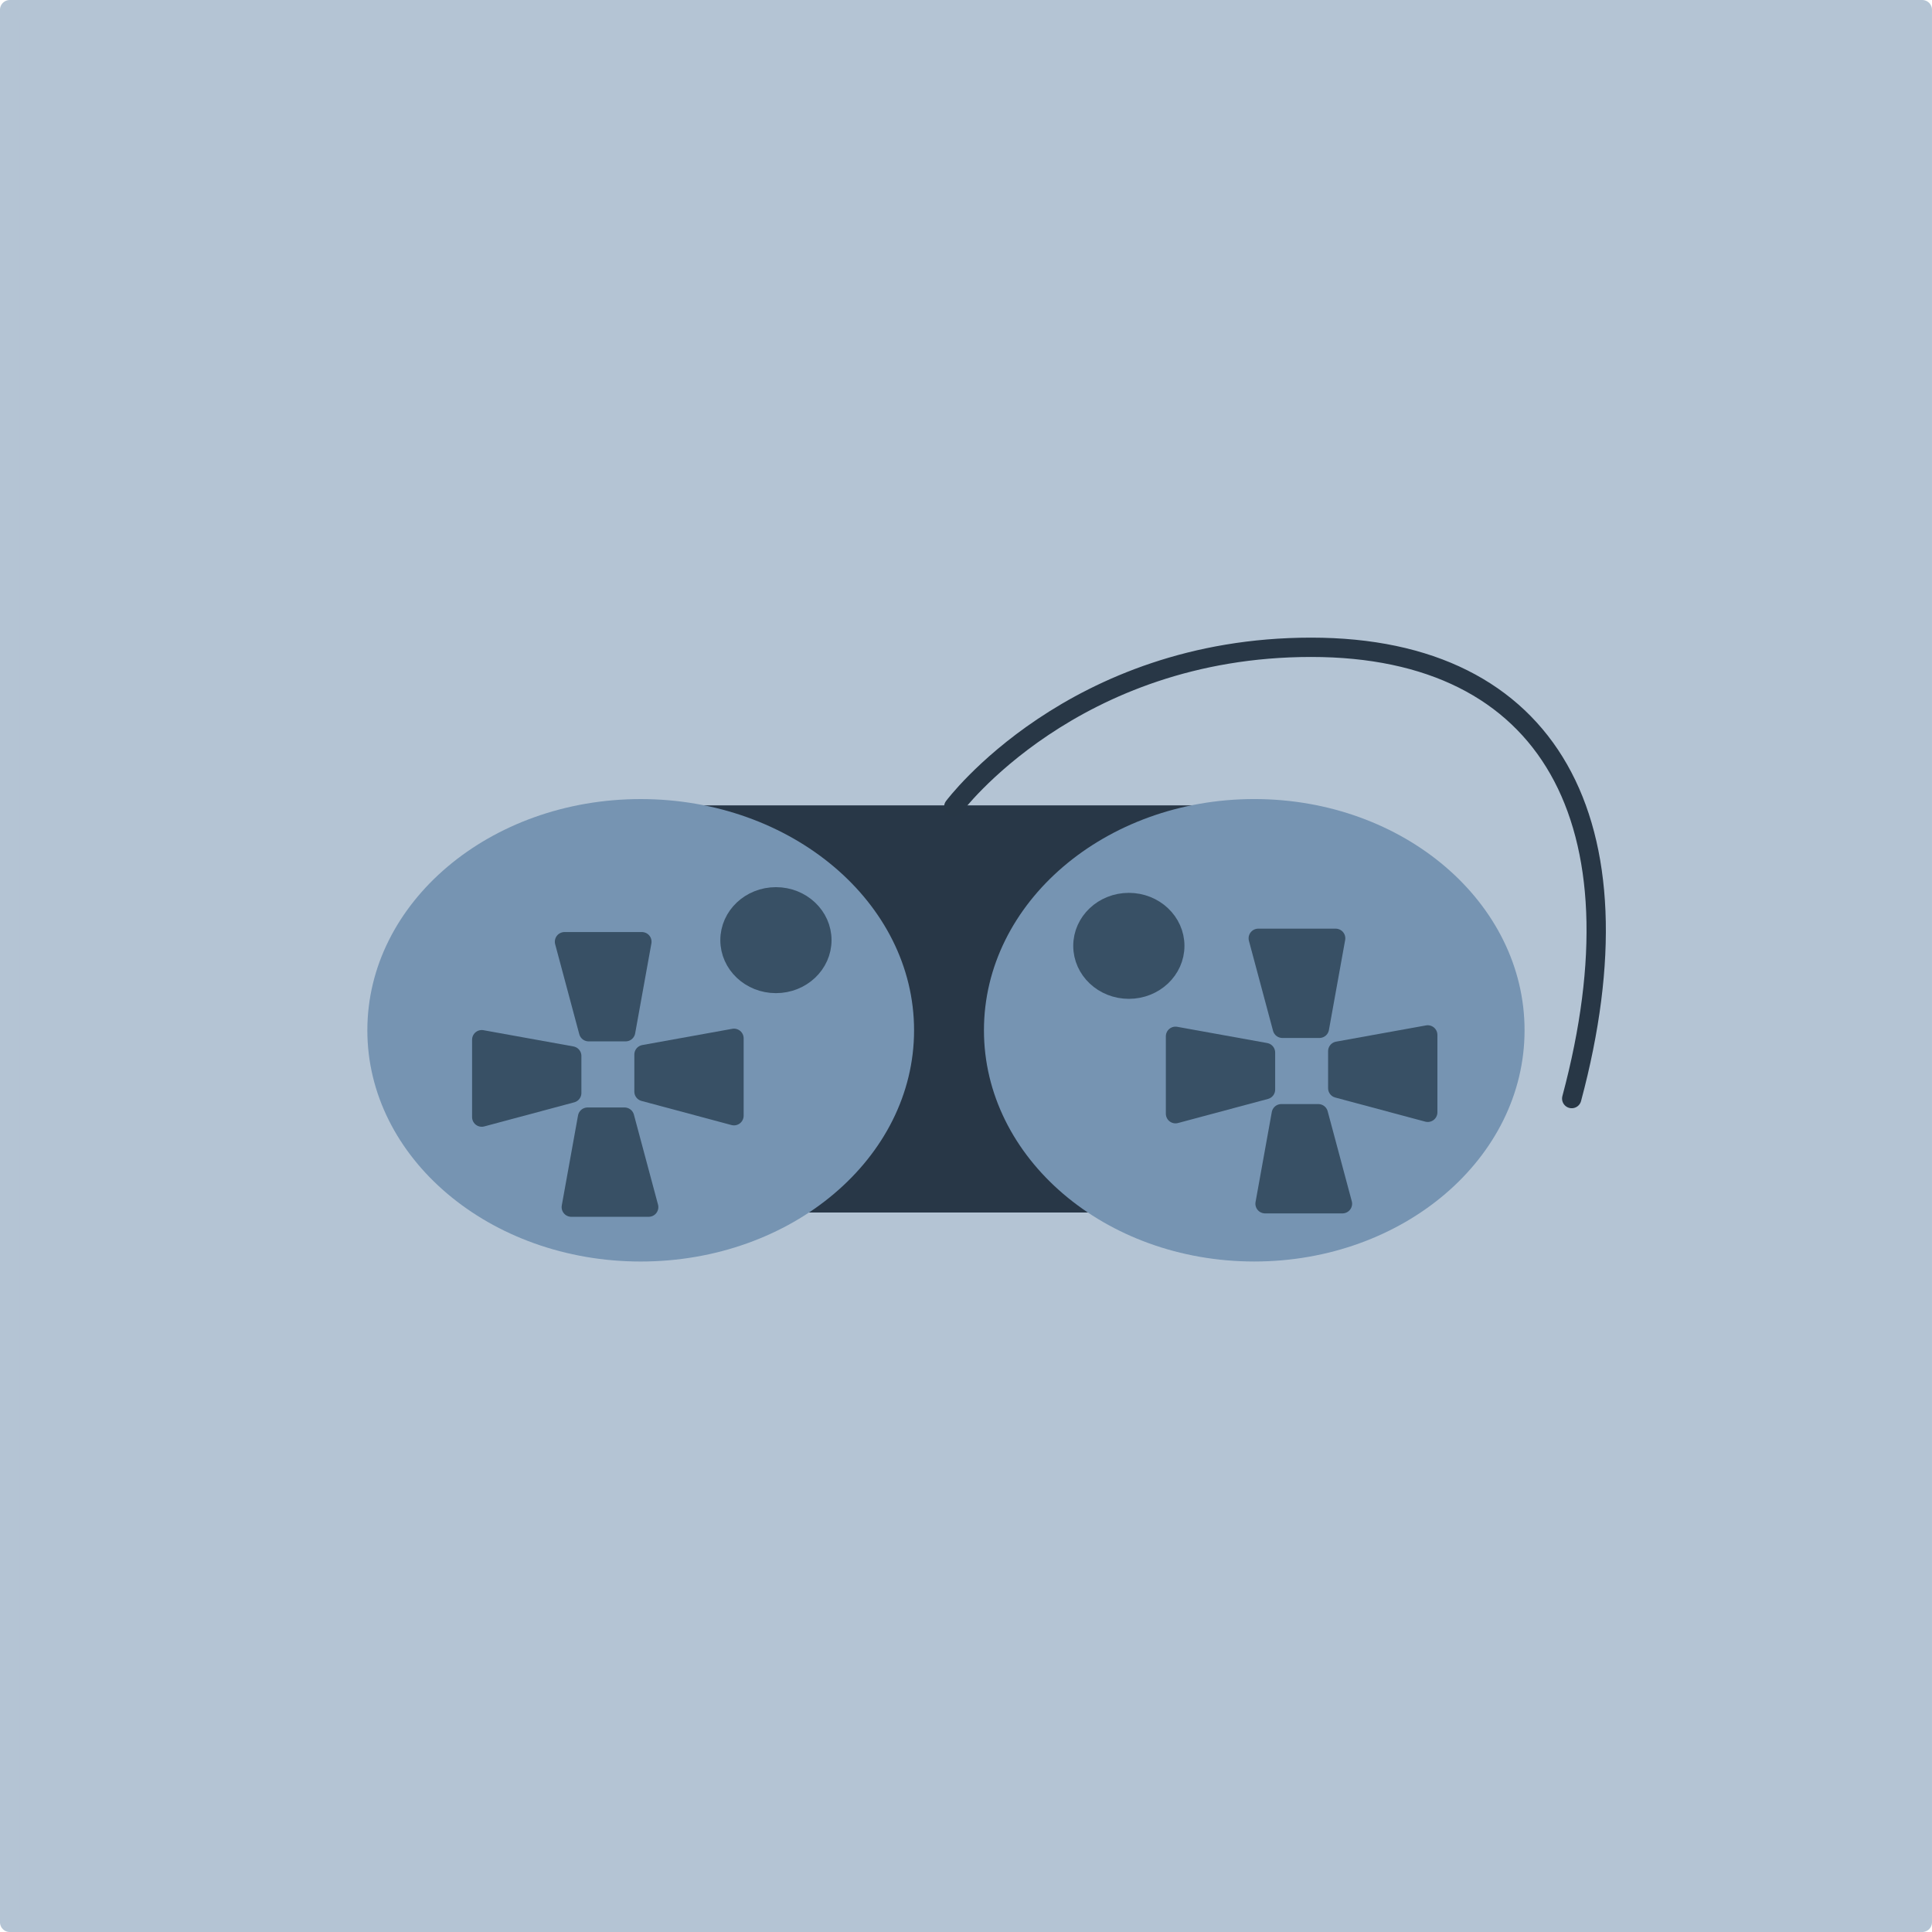 <?xml version="1.0" encoding="UTF-8" standalone="no"?>
<!-- Created with Inkscape (http://www.inkscape.org/) -->

<svg
   width="100mm"
   height="100mm"
   viewBox="0 0 100 100"
   version="1.1"
   id="svg5"
   xml:space="preserve"
   xmlns="http://www.w3.org/2000/svg"
   xmlns:svg="http://www.w3.org/2000/svg"><defs
     id="defs2" /><g
     id="layer1"
     style="display:none"
     transform="translate(-15.526,-251.978)"><rect
       style="fill:#010e1b;fill-opacity:1;stroke:none;stroke-width:1.437;stroke-linecap:round;stroke-linejoin:round;paint-order:markers stroke fill"
       id="rect254"
       width="419.955"
       height="593.905"
       x="0.046"
       y="0.044" /></g><g
     id="layer2"
     style="display:none"
     transform="translate(-15.526,-251.978)"><g
       id="layer32"><rect
         style="fill:#b4c4d4;fill-opacity:1;stroke:#b4c4d4;stroke-width:1;stroke-linecap:round;stroke-linejoin:round;stroke-opacity:1;paint-order:markers stroke fill"
         id="rect11579"
         width="95.864"
         height="141.424"
         x="52.82"
         y="219.253" /></g></g><g
     id="layer34"
     style="display:inline"
     transform="translate(-15.526,-251.978)"><g
       id="g19355"
       transform="translate(-262.287,106.185)"><rect
         style="fill:#b4c4d4;fill-opacity:1;stroke:#b4c4d4;stroke-width:1.011;stroke-linecap:round;stroke-linejoin:round;stroke-opacity:1;paint-order:markers stroke fill"
         id="rect11789-8-6"
         width="98.989"
         height="98.989"
         x="278.318"
         y="146.299" /><g
         id="g19332"
         transform="translate(-2.871,2.084)"><g
           id="g19311"><rect
             style="fill:#283747;fill-opacity:1;stroke:none;stroke-width:1.179;stroke-linecap:round;stroke-linejoin:round;stroke-opacity:1;paint-order:markers stroke fill"
             id="rect15793"
             width="35.926"
             height="21.073"
             x="311.86"
             y="185.395" /><path
             style="fill:none;fill-opacity:1;stroke:#283746;stroke-width:1;stroke-linecap:round;stroke-linejoin:round;stroke-opacity:1;paint-order:markers stroke fill"
             d="m 330.049,185.472 c 0,0 6.145,-8.259 18.501,-8.259 12.356,0 17.319,9.053 13.486,23.358"
             id="path16204" /></g><g
           id="g19307"><ellipse
             style="fill:#7694b2;fill-opacity:1;stroke:none;stroke-width:1.083;stroke-linecap:round;stroke-linejoin:round;stroke-opacity:1;paint-order:markers stroke fill"
             id="path15901-6"
             cx="345.604"
             cy="197.036"
             rx="13.991"
             ry="11.968" /><g
             id="g18702-0"
             transform="translate(39.503,2.071)"><path
               style="fill:#385065;fill-opacity:1;stroke:#385065;stroke-width:1;stroke-linecap:round;stroke-linejoin:round;stroke-opacity:1;paint-order:markers stroke fill"
               d="m 302.025,195.277 v 4.006 l 4.658,-1.248 v -1.917 z"
               id="path16371-4" /><path
               style="fill:#385065;fill-opacity:1;stroke:#385065;stroke-width:1;stroke-linecap:round;stroke-linejoin:round;stroke-opacity:1;paint-order:markers stroke fill"
               d="m 315.081,195.205 v 4.006 l -4.658,-1.248 v -1.917 z"
               id="path16371-8-8" /><path
               style="fill:#385065;fill-opacity:1;stroke:#385065;stroke-width:1;stroke-linecap:round;stroke-linejoin:round;stroke-opacity:1;paint-order:markers stroke fill"
               d="m 310.314,190.205 h -4.006 l 1.248,4.658 h 1.917 z"
               id="path16371-9-7" /><path
               style="fill:#385065;fill-opacity:1;stroke:#385065;stroke-width:1;stroke-linecap:round;stroke-linejoin:round;stroke-opacity:1;paint-order:markers stroke fill"
               d="m 306.66,203.943 h 4.006 l -1.248,-4.658 h -1.917 z"
               id="path16371-2-1" /></g><ellipse
             style="fill:#385065;fill-opacity:1;stroke:#385065;stroke-width:1;stroke-linecap:round;stroke-linejoin:round;stroke-opacity:1;paint-order:markers stroke fill"
             id="path19073"
             cx="339.113"
             cy="192.666"
             rx="2.378"
             ry="2.243" /></g><g
           id="g19298"><ellipse
             style="fill:#7694b2;fill-opacity:1;stroke:none;stroke-width:1.09;stroke-linecap:round;stroke-linejoin:round;stroke-opacity:1;paint-order:markers stroke fill"
             id="path15901"
             cx="313.847"
             cy="197.037"
             rx="14.149"
             ry="11.968" /><g
             id="g18702"
             transform="translate(3.594,2.247)"><path
               style="fill:#385065;fill-opacity:1;stroke:#385065;stroke-width:1;stroke-linecap:round;stroke-linejoin:round;stroke-opacity:1;paint-order:markers stroke fill"
               d="m 302.025,195.277 v 4.006 l 4.658,-1.248 v -1.917 z"
               id="path16371" /><path
               style="fill:#385065;fill-opacity:1;stroke:#385065;stroke-width:1;stroke-linecap:round;stroke-linejoin:round;stroke-opacity:1;paint-order:markers stroke fill"
               d="m 315.081,195.205 v 4.006 l -4.658,-1.248 v -1.917 z"
               id="path16371-8" /><path
               style="fill:#385065;fill-opacity:1;stroke:#385065;stroke-width:1;stroke-linecap:round;stroke-linejoin:round;stroke-opacity:1;paint-order:markers stroke fill"
               d="m 310.314,190.205 h -4.006 l 1.248,4.658 h 1.917 z"
               id="path16371-9" /><path
               style="fill:#385065;fill-opacity:1;stroke:#385065;stroke-width:1;stroke-linecap:round;stroke-linejoin:round;stroke-opacity:1;paint-order:markers stroke fill"
               d="m 306.66,203.943 h 4.006 l -1.248,-4.658 h -1.917 z"
               id="path16371-2" /></g><ellipse
             style="fill:#385065;fill-opacity:1;stroke:#385065;stroke-width:1;stroke-linecap:round;stroke-linejoin:round;stroke-opacity:1;paint-order:markers stroke fill"
             id="path19073-2"
             cx="320.846"
             cy="192.371"
             rx="2.378"
             ry="2.243" /></g></g></g></g></svg>
